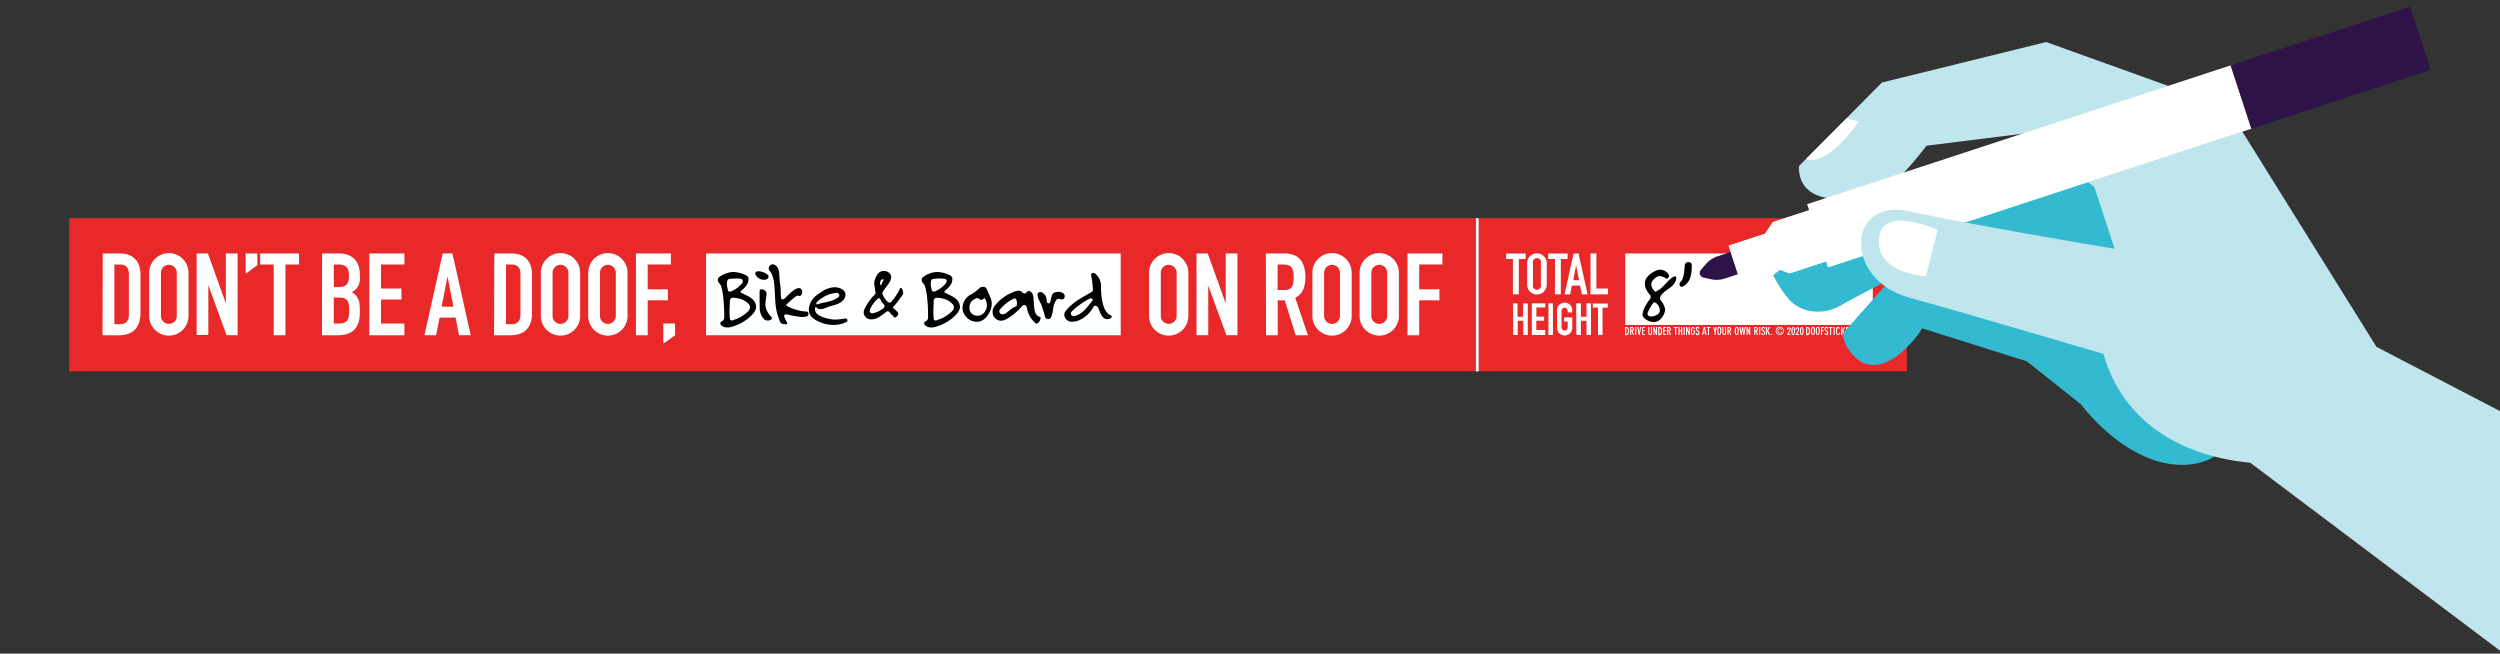 <svg id="Layer_1" data-name="Layer 1" xmlns="http://www.w3.org/2000/svg" viewBox="0 0 612 160"><rect x="0" y="0" width="612" height="160" fill="#333333" stroke="none"/><defs><style>.cls-1{fill:#e92829;}.cls-2{fill:#fff;}.cls-3{fill:#010101;}.cls-4{fill:none;stroke:#fff;stroke-width:0.67px;}.cls-5{fill:#33bad1;}.cls-6{fill:#bfe6ed;}.cls-7{fill:#2d1347;}</style></defs><g id="sticker"><rect class="cls-1" x="16.94" y="53.41" width="449.85" height="37.49"/><path class="cls-2" d="M25.15,62.05h4.24c3.24,0,5,1.94,5,5.17v9.37c0,3.71-1.92,5.48-5.29,5.48h-4ZM28,79.37h1.33c1.6,0,2.22-.79,2.22-2.5V67.22c0-1.57-.54-2.47-2.22-2.47H28Z"/><path class="cls-2" d="M36.53,66.77a4.81,4.81,0,1,1,9.62,0V77.35a4.81,4.81,0,1,1-9.62,0ZM39.4,77.35a1.94,1.94,0,1,0,3.88,0V66.77a1.94,1.94,0,1,0-3.88,0Z"/><path class="cls-2" d="M48.14,62.05H50.9l4.33,12.06h.06V62.05h2.87v20h-2.7L51.07,70H51v12H48.14Z"/><path class="cls-2" d="M60.15,62.05H63v2.87L60.15,67Z"/><path class="cls-2" d="M67,64.75H63.69v-2.7H73.2v2.7H69.88V82.07H67Z"/><path class="cls-2" d="M78.85,62.05H83c3.71,0,5.08,2.45,5.08,5.06v.73a3.65,3.65,0,0,1-2,3.71c1.35.65,2,1.86,2,3.94v1.13c0,3.48-1.65,5.45-5.37,5.45h-3.9Zm2.86,8.21H83c1.91,0,2.42-1,2.42-2.81s-.65-2.7-2.54-2.7H81.71Zm0,8.94H83c2.31,0,2.48-1.4,2.48-3.37s-.37-3-2.45-3H81.71Z"/><path class="cls-2" d="M90.4,62.05H99v2.7H93.27v5.88h5v2.7h-5V79.2H99v2.87H90.4Z"/><path class="cls-2" d="M108.37,62.05h2.39l4.47,20h-2.87l-.84-4.3h-3.91l-.85,4.3H103.9Zm1.21,5.76h-.06l-1.41,7.26H111Z"/><path class="cls-2" d="M121,62.05h4.24c3.24,0,5,1.94,5,5.17v9.37c0,3.71-1.91,5.48-5.29,5.48h-4Zm2.87,17.32h1.32c1.6,0,2.22-.79,2.22-2.5V67.22c0-1.57-.53-2.47-2.22-2.47h-1.32Z"/><path class="cls-2" d="M132.4,66.77a4.81,4.81,0,1,1,9.62,0V77.35a4.81,4.81,0,1,1-9.62,0Zm2.87,10.58a1.94,1.94,0,1,0,3.88,0V66.77a1.94,1.94,0,1,0-3.88,0Z"/><path class="cls-2" d="M144,66.77a4.81,4.81,0,1,1,9.62,0V77.35a4.81,4.81,0,1,1-9.62,0Zm2.87,10.58a1.94,1.94,0,1,0,3.88,0V66.77a1.94,1.94,0,1,0-3.88,0Z"/><path class="cls-2" d="M155.68,62.05h8.55v2.7h-5.68v6.07h4.95v2.7h-4.95v8.55h-2.87Z"/><path class="cls-2" d="M162.38,79.2h2.87v2.87l-2.87,2.08Z"/><path class="cls-2" d="M281.29,66.77a4.81,4.81,0,1,1,9.62,0V77.35a4.81,4.81,0,1,1-9.62,0Zm2.87,10.58a1.94,1.94,0,1,0,3.88,0V66.77a1.94,1.94,0,1,0-3.88,0Z"/><path class="cls-2" d="M292.9,62.05h2.76L300,74.11h.06V62.05h2.87v20h-2.71l-4.38-12h-.06v12H292.9Z"/><path class="cls-2" d="M309.88,62.05h4.62c3.4,0,5.06,2,5.06,5.88,0,2.3-.65,4-2.48,5l3.1,9.14h-3l-2.67-8.55h-1.72v8.55h-2.87ZM312.75,71h1.63c2,0,2.31-1.12,2.31-3.12s-.34-3.12-2.45-3.12h-1.49Z"/><path class="cls-2" d="M321.27,66.77a4.81,4.81,0,1,1,9.62,0V77.35a4.81,4.81,0,1,1-9.62,0Zm2.87,10.58a1.94,1.94,0,1,0,3.88,0V66.77a1.94,1.94,0,1,0-3.88,0Z"/><path class="cls-2" d="M332.83,66.77a4.81,4.81,0,1,1,9.62,0V77.35a4.81,4.81,0,1,1-9.62,0Zm2.87,10.58a1.94,1.94,0,1,0,3.88,0V66.77a1.94,1.94,0,1,0-3.88,0Z"/><path class="cls-2" d="M344.55,62.05h8.55v2.7h-5.68v6.07h4.95v2.7h-4.95v8.55h-2.87Z"/><rect class="cls-2" x="172.84" y="62.05" width="101.51" height="20.02"/><path class="cls-3" d="M185.1,75.16c0,1.73-3.53,4.49-6.72,5a2.42,2.42,0,0,1-.38,0c-.94,0-1.67-.55-1.67-1a.59.59,0,0,1,.42-.52,1,1,0,0,0,.54-1V77.1c0-3.3-.44-7.08-1.12-7.66a1.27,1.27,0,0,1-.44-.94.74.74,0,0,1,.31-.65,6,6,0,0,1,3.49-1.27,7.6,7.6,0,0,1,3.11.81,1,1,0,0,1,.6,1,2.91,2.91,0,0,1-.27,1.09,5.61,5.61,0,0,1-1.46,1.63c-.15.14-.25.25-.25.33s.1.17.33.29.4.19.59.29c1.56.76,2.88,1.45,2.92,3.14Zm-3.92-6.93a8.32,8.32,0,0,0-.94-.06c-.48,0-.94.06-1.57.1-.42,0-.58.29-.67.65a3.57,3.57,0,0,0-.06.6,5.81,5.81,0,0,0,.27,1.5.44.44,0,0,0,.44.38,1.35,1.35,0,0,0,.69-.25,6.7,6.7,0,0,0,2.34-1.84.84.84,0,0,0,.16-.48C181.84,68.54,181.66,68.29,181.18,68.23Zm1.92,6a5,5,0,0,0-1.67-1,8.67,8.67,0,0,0-1.88-.35c-.52,0-.86.23-.88.77,0,1-.08,1.71-.08,2.5,0,.53,0,1.07.08,1.72,0,.45.21.58.44.58a1.56,1.56,0,0,0,.6-.17,8.39,8.39,0,0,0,3.43-2.08,1.5,1.5,0,0,0,.48-1A1.22,1.22,0,0,0,183.1,74.28Z"/><path class="cls-3" d="M187.46,68.44a2.49,2.49,0,0,1-.5.06,2.36,2.36,0,0,1-2-1.25.56.56,0,0,1-.08-.3c0-.27.23-.54.75-.54l.21,0a4,4,0,0,1,2.06.82.51.51,0,0,1,.25.46A.85.85,0,0,1,187.46,68.44Zm.37,10a1,1,0,0,1-.69-.21A3.86,3.86,0,0,1,186,75.89c-.05-.9-.05-1.59-.05-2.3v-.75c0-.46,0-1,0-1.52v0a.47.47,0,0,1,.51-.51c.5,0,1.21.46,1.18,1v0c0,1-.27,1.84-.27,2.65a3.69,3.69,0,0,0,.34,1.55,5.79,5.79,0,0,0,1.12,1.56.48.48,0,0,1,.13.29C189,78.27,188.38,78.48,187.83,78.48Z"/><path class="cls-3" d="M197.54,77.45a5.42,5.42,0,0,1-1.28.15,20.65,20.65,0,0,1-3.61-.65l-.16,0c-.25,0-.53.11-.53.42a.87.87,0,0,0,.07.29,6.61,6.61,0,0,0,.62,1.25.44.44,0,0,1,.07.19c0,.21-.26.29-.55.29s-1-.18-1.14-.48a14.24,14.24,0,0,1-1.19-4.57c-.28-3.21,0-6.49-1.51-8.14a.63.63,0,0,1-.14-.44,1.05,1.05,0,0,1,1-1.06.94.94,0,0,1,.43.12c1.53.9,1,2.63,1.32,4.39.23,1.38.13,2.17.25,3.57,0,.37.21.5.42.5a.87.87,0,0,0,.52-.25c1.17-1.17,2.53-2.53,3.46-2.51h0a.84.84,0,0,1,.79.94c0,.48-.25,1-.63,1-.12,0-.29-.08-.46-.08a1.15,1.15,0,0,0-.64.31,23.35,23.35,0,0,0-1.82,1.57c-.27.25-.38.37-.38.46s.19.16.44.29a11.1,11.1,0,0,0,4.39,1.25h.08a.52.52,0,0,1,.56.59A.68.68,0,0,1,197.54,77.45Z"/><path class="cls-3" d="M207.33,78.75a6.64,6.64,0,0,1-3.39.77,7.2,7.2,0,0,1-2.25-.31c-1.8-.59-3.67-1.51-3.67-3.32a2.32,2.32,0,0,1,0-.52c.37-2,1.48-2.91,3.09-3.93a6.15,6.15,0,0,1,3.19-1.13,3.87,3.87,0,0,1,1.78.46,1.59,1.59,0,0,1,.89,1.42,1.83,1.83,0,0,1-.6,1.34c-1.25,1.23-2.42,1.06-4,1.75a4,4,0,0,1-1.52.4,1.07,1.07,0,0,1-.9-.36.35.35,0,0,0-.23-.14c-.19,0-.21.35-.21.52,0,1.36,1.69,1.92,3,2.26a8.22,8.22,0,0,0,2,.27,13.66,13.66,0,0,0,2.36-.27l.12,0a.45.45,0,0,1,.46.48A.39.39,0,0,1,207.33,78.75Zm-2.51-7.06a7.83,7.83,0,0,0-4.8,2.22.59.59,0,0,0-.19.39c0,.13.06.21.19.21a.74.74,0,0,0,.25-.06c1.13-.46,3.26-.42,4.93-1.67a.55.55,0,0,0,.25-.46A.66.66,0,0,0,204.82,71.69Z"/><path class="cls-3" d="M221,72.15c-.78,1-1.15,1.65-2,2.63-.18.21-.39.34-.39.48s.08.23.31.4a3.86,3.86,0,0,1,.92.88.41.41,0,0,1,.06.23,1.3,1.3,0,0,1-.58.87c-.21.13-.36.15-.55-.12s-.58-.53-.94-1a.63.63,0,0,0-.5-.33.48.48,0,0,0-.33.13,17.69,17.69,0,0,1-2,1.41,3.37,3.37,0,0,1-1.65.44,1.77,1.77,0,0,1-1.92-1.67,1.79,1.79,0,0,1,.23-.89,12.25,12.25,0,0,1,2.58-3.6.34.34,0,0,0,.11-.27c0-.23-.13-.48-.15-.77,0-.65-.19-1.11-.19-1.63a2.09,2.09,0,0,1,.11-.71c.37-1.17,1-2.31,2.21-2.31.77,0,1.82.48,1.82,1.5a2.56,2.56,0,0,1-.4,1.27c-.52.88-1,1.34-1.54,2.22a.77.77,0,0,0-.21.43,2.05,2.05,0,0,0,.16.53,4.21,4.21,0,0,0,1.05,1.5.84.84,0,0,0,.56.31.66.66,0,0,0,.52-.31,13.38,13.38,0,0,0,2-3.09c.06-.15.14-.21.23-.21.27,0,.58.75.58,1.29A.67.67,0,0,1,221,72.15Zm-4.85,2.13a3.17,3.17,0,0,1-.66-1.08.32.32,0,0,0-.3-.19.63.63,0,0,0-.41.19,7.83,7.83,0,0,0-1.71,2.33,1.37,1.37,0,0,0-.15.61c0,.29.15.56.69.56a5.64,5.64,0,0,0,2.46-1.12c.31-.19.46-.38.46-.61A1,1,0,0,0,216.19,74.28Zm0-5.93a.61.61,0,0,0-.33.13c-.31.19-.34.5-.38.87v.07c0,.25.15.39.25.39a.08.08,0,0,0,.09-.08,1.87,1.87,0,0,1,.41-.92.44.44,0,0,0,.13-.31A.15.15,0,0,0,216.15,68.35Z"/><path class="cls-3" d="M235,75.16c0,1.73-3.53,4.49-6.72,5a2.42,2.42,0,0,1-.38,0c-.94,0-1.67-.55-1.67-1a.59.59,0,0,1,.42-.52,1,1,0,0,0,.54-1V77.1c0-3.3-.44-7.08-1.12-7.66a1.27,1.27,0,0,1-.44-.94.74.74,0,0,1,.31-.65,6,6,0,0,1,3.49-1.27,7.6,7.6,0,0,1,3.11.81,1,1,0,0,1,.6,1,2.91,2.91,0,0,1-.27,1.09,5.61,5.61,0,0,1-1.46,1.63c-.15.14-.25.25-.25.33s.1.17.33.29.4.19.59.29c1.56.76,2.88,1.45,2.92,3.14Zm-3.92-6.93a8.32,8.32,0,0,0-.94-.06c-.48,0-.94.06-1.57.1-.42,0-.58.29-.67.65a3.57,3.57,0,0,0-.06.6,6.27,6.27,0,0,0,.27,1.5.44.44,0,0,0,.44.38,1.35,1.35,0,0,0,.69-.25,6.7,6.7,0,0,0,2.34-1.84.84.84,0,0,0,.16-.48C231.78,68.54,231.6,68.29,231.12,68.23Zm1.92,6a5,5,0,0,0-1.67-1,8.67,8.67,0,0,0-1.88-.35c-.52,0-.86.23-.88.77,0,1-.08,1.71-.08,2.5,0,.53,0,1.07.08,1.72,0,.45.21.58.44.58a1.56,1.56,0,0,0,.6-.17,8.39,8.39,0,0,0,3.43-2.08,1.5,1.5,0,0,0,.48-1A1.22,1.22,0,0,0,233,74.28Z"/><path class="cls-3" d="M242.43,76c-.61,1.55-1.78,2.78-3.34,2.78a3.49,3.49,0,0,1-2.59-1.23,3.32,3.32,0,0,1-.88-2.11,3.82,3.82,0,0,1,2.13-3.4,7.86,7.86,0,0,0,1.82-1.32,1.48,1.48,0,0,1,1.06-.52,1,1,0,0,1,1,.71c.4,1.13,1.15,2.17,1.15,3.45A4.35,4.35,0,0,1,242.43,76Zm-1.3-2.9C241.07,73,241,73,241,73c-.19,0-.38.41-.76.41a.77.77,0,0,1-.47-.18.85.85,0,0,0-.53-.27,1.83,1.83,0,0,0-.83.37,2.06,2.06,0,0,0-1.07,1.84,2,2,0,0,0,.61,1.67,2.3,2.3,0,0,0,1.4.46A2.23,2.23,0,0,0,241.26,76a2.3,2.3,0,0,0,.33-1.27A3,3,0,0,0,241.13,73.13Z"/><path class="cls-3" d="M253.74,79.21a.35.35,0,0,1-.27-.11,6.36,6.36,0,0,1-2.09-3.75c-.12-.51-.37-.69-.6-.69a.87.87,0,0,0-.61.31,13.87,13.87,0,0,1-3.67,3.09,3.23,3.23,0,0,1-1.51.46,2.13,2.13,0,0,1-2-2.23,2,2,0,0,1,.33-1.15,10.25,10.25,0,0,1,4.64-3.59,3.36,3.36,0,0,1,1.35-.38,1.26,1.26,0,0,1,.9.33,1,1,0,0,0,.61.36c.16,0,.33-.1.56-.4a.59.59,0,0,1,.44-.23,1.21,1.21,0,0,1,.94.69c.66,1.51-.21,5.07,1.75,5.64.17,0,.23.19.23.37C254.7,78.41,254.22,79.21,253.74,79.21Zm-5.34-6.14a.82.82,0,0,0-.32.1,9.59,9.59,0,0,0-3.29,2.59.64.64,0,0,0-.15.44.74.74,0,0,0,.83.73h0c1,0,1.8-1.46,3.26-1.92.13,0,.23-.42.23-.83S248.81,73.07,248.4,73.07Z"/><path class="cls-3" d="M260,73.3a.53.53,0,0,1-.23,0,1.6,1.6,0,0,0-.6-.15.75.75,0,0,0-.65.4c-.92,1.38-.56,2.55-1.19,4.07a.84.84,0,0,1-.77.5.74.74,0,0,1-.73-.56c-.25-1-.44-1.53-.75-2.51S254,73.11,254,72.26a1.75,1.75,0,0,1,0-.32.71.71,0,0,1,.71-.46.81.81,0,0,1,.48.15c1.1.83.87,1.11,1.12,2.32a.42.42,0,0,0,.38.31c.13,0,.27-.08.38-.31.46-1,.08-2.15,1.44-2.45a3.21,3.21,0,0,1,.6-.06,1.85,1.85,0,0,1,1.34.5.85.85,0,0,1,.19.57C260.63,72.9,260.44,73.3,260,73.3Z"/><path class="cls-3" d="M271.65,78a1.84,1.84,0,0,1-.63.12,1.27,1.27,0,0,1-.92-.37c-.79-.8-.83-1.55-1.33-2.55a.77.77,0,0,0-.63-.35.55.55,0,0,0-.46.27,7.13,7.13,0,0,1-3.3,3.17,4.35,4.35,0,0,1-1.84.46,1.79,1.79,0,0,1-2-1.69,1.45,1.45,0,0,1,.34-.94c1.73-2.19,4.17-3.38,6.13-4.51.25-.15.54-.31.54-.6v0a22.62,22.62,0,0,0-.45-3.63v-.08a.52.52,0,0,1,.54-.5.77.77,0,0,1,.5.21,3.85,3.85,0,0,1,1.38,2.84c0,1.83.14,6.34,2.29,7.3.25.13.36.25.36.38S271.92,77.93,271.65,78Zm-4.53-5a.63.63,0,0,0-.27.06,17.88,17.88,0,0,0-4.56,3.26.66.66,0,0,0-.14.42.63.63,0,0,0,.71.64,1.81,1.81,0,0,0,.65-.14c1.9-.75,2.81-2.34,3.84-3.55a.6.6,0,0,0,.16-.38C267.51,73.2,267.33,73.09,267.12,73.09Z"/><rect class="cls-2" x="397.86" y="62.05" width="60.6" height="17.5"/><path class="cls-2" d="M370.36,63.41h-1.65V62.06h4.75v1.35H371.8v8.65h-1.44Z"/><path class="cls-2" d="M373.84,64.42a2.4,2.4,0,1,1,4.8,0V69.7a2.4,2.4,0,1,1-4.8,0Zm1.43,5.28a1,1,0,1,0,1.94,0V64.42a1,1,0,1,0-1.94,0Z"/><path class="cls-2" d="M380.68,63.41H379V62.06h4.75v1.35h-1.66v8.65h-1.44Z"/><path class="cls-2" d="M385.22,62.06h1.2l2.23,10h-1.43l-.42-2.15h-2l-.42,2.15H383Zm.61,2.88h0l-.7,3.63h1.43Z"/><path class="cls-2" d="M389.36,62.06h1.43v8.57h2.84v1.43h-4.27Z"/><path class="cls-2" d="M370.38,74.26h1.11v3.3h1.37v-3.3H374V82h-1.1V78.54h-1.37V82h-1.11Z"/><path class="cls-2" d="M375,74.26h3.3v1h-2.19v2.26H378v1h-1.91v2.26h2.19V82H375Z"/><path class="cls-2" d="M379.05,74.26h1.11V82h-1.11Z"/><path class="cls-2" d="M381.17,76.08a1.86,1.86,0,1,1,3.71,0v.39h-1.11v-.39a.75.75,0,1,0-1.5,0v4.08a.75.75,0,1,0,1.5,0V78.7h-.88v-1h2v2.43a1.86,1.86,0,1,1-3.71,0Z"/><path class="cls-2" d="M385.85,74.26H387v3.3h1.37v-3.3h1.1V82h-1.1V78.54H387V82h-1.11Z"/><path class="cls-2" d="M391.2,75.3h-1.28v-1h3.67v1h-1.28V82H391.2Z"/><path class="cls-3" d="M410.2,68.75c-.63,1.69-2.65,2.21-3.55,3.54a1.47,1.47,0,0,0-.29.77.58.58,0,0,0,.13.4,4.42,4.42,0,0,1,1.14,2.37,3.57,3.57,0,0,1-.89,2,2.32,2.32,0,0,1-1.92,1,3.49,3.49,0,0,1-2.33-1,1.21,1.21,0,0,1-.4-.94,6.07,6.07,0,0,1,1-2.47c.42-.84,1-1.21,1-1.73a1.22,1.22,0,0,0-.37-.77,3.92,3.92,0,0,1-1.07-2.46,2.66,2.66,0,0,1,.61-1.67,5.53,5.53,0,0,1,2.54-1.67,1.58,1.58,0,0,1,.62-.1,2.44,2.44,0,0,1,2.09,1.23.57.57,0,0,1,.06.25c0,.33-.25.71-.5.71a.37.37,0,0,1-.15,0,3.87,3.87,0,0,0-1.64-.63,1.6,1.6,0,0,0-.81.29c-.9.61-1.23,1.19-1.23,1.77a2.28,2.28,0,0,0,.6,1.4c.23.29.38.37.48.37s.23-.16.4-.25c1.47-.7,2.52-2.58,3.83-3.33a1.11,1.11,0,0,1,.48-.17c.23,0,.33.17.33.44A2,2,0,0,1,410.2,68.75Zm-3.92,6.83a2.6,2.6,0,0,0-.75-1.29.66.66,0,0,0-.48-.27.51.51,0,0,0-.4.23,12.4,12.4,0,0,0-1.29,2.29.57.57,0,0,0-.06.25.71.71,0,0,0,.69.67,1.94,1.94,0,0,0,.33,0,2.53,2.53,0,0,0,1.46-.52,1.09,1.09,0,0,0,.54-1A1.5,1.5,0,0,0,406.28,75.58Z"/><path class="cls-3" d="M411.9,70.15a.57.57,0,0,1-.25.06.57.57,0,0,1-.5-.61.8.8,0,0,1,.25-.58c.92-1,.86-2.67,1.06-4.25a.8.8,0,0,1,.86-.6.74.74,0,0,1,.83.66C414.15,67.17,413.86,69.17,411.9,70.15Z"/><line class="cls-4" x1="361.64" y1="53.42" x2="361.64" y2="90.91"/><path class="cls-2" d="M397.83,80.05h.31c.51,0,.65.48.65,1s-.13,1-.63,1h-.33Zm.27,1.71c.32,0,.41-.33.41-.74s-.14-.74-.41-.74Z"/><path class="cls-2" d="M399.06,80.05h.44a.49.49,0,0,1,.5.53.48.48,0,0,1-.33.48l.39.92h-.31l-.36-.88h-.06V82h-.27Zm.27.82c.26,0,.38-.08.38-.31a.27.27,0,0,0-.29-.28h-.09Z"/><path class="cls-2" d="M400.3,80.05h.27V82h-.27Z"/><path class="cls-2" d="M401.08,80.05l.21,1.36h0l.2-1.36h.27L401.42,82h-.26l-.36-1.93Z"/><path class="cls-2" d="M402.67,80.05v.23h-.44v.57h.44v.22h-.44v.69h.44V82H402V80.05Z"/><path class="cls-2" d="M404.43,81.51c0,.39-.19.51-.45.51s-.47-.12-.47-.51V80.05h.27V81.5c0,.13,0,.28.2.28s.19-.15.19-.28V80.05h.26Z"/><path class="cls-2" d="M405,80.05l.39,1.23h0V80.05h.26V82h-.27L405,80.76h0V82h-.25V80.05Z"/><path class="cls-2" d="M405.94,80.05h.31c.51,0,.65.48.65,1s-.13,1-.63,1h-.33Zm.27,1.71c.32,0,.41-.33.41-.74s-.14-.74-.41-.74Z"/><path class="cls-2" d="M407.86,80.05v.23h-.43v.57h.43v.22h-.43v.69h.43V82h-.7V80.05Z"/><path class="cls-2" d="M408.1,80.05h.43a.49.49,0,0,1,.5.53.48.48,0,0,1-.33.48l.39.92h-.31l-.35-.88h-.06V82h-.27Zm.27.82c.26,0,.38-.08.38-.31a.27.27,0,0,0-.29-.28h-.09Z"/><path class="cls-2" d="M410.08,80.29h-.34v-.24h.95v.24h-.34V82h-.27Z"/><path class="cls-2" d="M410.9,80.05h.27v.8h.38v-.8h.27V82h-.27v-.91h-.38V82h-.27Z"/><path class="cls-2" d="M412.15,80.05h.27V82h-.27Z"/><path class="cls-2" d="M413,80.05l.4,1.23h0V80.05h.26V82h-.27l-.4-1.22h0V82h-.26V80.05Z"/><path class="cls-2" d="M414.62,80.54c0-.18-.09-.28-.2-.28s-.23.19-.23.8c0,.39,0,.72.23.72s.22-.26.23-.67h-.27v-.24h.54v.23c0,.46-.09.92-.5.92s-.51-.5-.51-1,.09-1,.51-1c.27,0,.4.18.46.43Z"/><path class="cls-2" d="M415.75,80.52c0-.14-.06-.26-.19-.26a.18.18,0,0,0-.17.2.49.49,0,0,0,.18.34l.22.21a.68.68,0,0,1,.24.53.47.47,0,1,1-.93,0l.25-.08c0,.18.08.32.21.32a.22.22,0,0,0,.2-.24.55.55,0,0,0-.19-.37l-.21-.21a.68.68,0,0,1-.24-.51.44.44,0,0,1,.43-.46.41.41,0,0,1,.44.43Z"/><path class="cls-2" d="M417.36,80.05l.43,1.93h-.28l-.08-.39H417l-.07.39h-.26l.41-1.93Zm0,1.32-.16-.88h0l-.17.88Z"/><path class="cls-2" d="M418.1,80.29h-.34v-.24h.95v.24h-.34V82h-.27Z"/><path class="cls-2" d="M419.63,80.05l.22.81h0l.2-.81h.27L420,81.21V82h-.27v-.77l-.35-1.16Z"/><path class="cls-2" d="M420.88,80c.46,0,.51.51.51,1s-.09,1-.51,1-.51-.5-.51-1S420.46,80,420.88,80Zm0,1.77c.19,0,.23-.33.23-.82s-.1-.7-.23-.7-.23.19-.23.8C420.65,81.45,420.69,81.78,420.88,81.78Z"/><path class="cls-2" d="M422.55,81.51c0,.39-.19.51-.45.51s-.47-.12-.47-.51V80.05h.27V81.5c0,.13,0,.28.2.28s.19-.15.19-.28V80.05h.26Z"/><path class="cls-2" d="M422.86,80.05h.44a.48.48,0,0,1,.49.53.47.47,0,0,1-.33.48l.4.92h-.31l-.36-.88h-.06V82h-.27Zm.27.82c.26,0,.38-.08.38-.31a.27.27,0,0,0-.29-.28h-.09Z"/><path class="cls-2" d="M425.15,80c.47,0,.51.51.51,1s-.09,1-.51,1-.51-.5-.51-1S424.74,80,425.15,80Zm0,1.77c.19,0,.23-.33.23-.82s-.1-.7-.23-.7-.23.19-.23.8C424.92,81.45,425,81.78,425.15,81.78Z"/><path class="cls-2" d="M427.37,80.05,427,82h-.26l-.19-1.36h0L426.39,82h-.26l-.33-1.93h.29l.18,1.36h0l.18-1.36h.28l.17,1.36h0l.19-1.36Z"/><path class="cls-2" d="M427.83,80.05l.39,1.23h0V80.05h.25V82h-.27l-.39-1.22h0V82h-.25V80.05Z"/><path class="cls-2" d="M429.42,80.05h.43a.49.49,0,0,1,.5.53.48.48,0,0,1-.33.48l.39.92h-.3l-.36-.88h-.06V82h-.27Zm.27.82c.26,0,.38-.08.38-.31a.27.27,0,0,0-.29-.28h-.09Z"/><path class="cls-2" d="M430.65,80.05h.27V82h-.27Z"/><path class="cls-2" d="M431.83,80.52c0-.14-.06-.26-.2-.26a.18.18,0,0,0-.17.2.51.51,0,0,0,.19.34l.21.21a.65.65,0,0,1,.24.53.44.44,0,0,1-.46.48.45.45,0,0,1-.47-.46l.26-.08c0,.18.08.32.21.32a.22.22,0,0,0,.2-.24.55.55,0,0,0-.19-.37l-.21-.21a.65.65,0,0,1-.24-.51.43.43,0,0,1,.43-.46.41.41,0,0,1,.44.43Z"/><path class="cls-2" d="M432.59,80.05v.88h0l.42-.88h.29l-.46.91.49,1H433l-.45-1h0v1h-.27V80.05Z"/><path class="cls-2" d="M433.7,81.69a.16.16,0,0,1,.16.15.16.16,0,0,1-.16.16.16.16,0,1,1,0-.31Z"/><path class="cls-2" d="M435.7,80a1,1,0,1,1-1,1A1,1,0,0,1,435.7,80Zm0,1.82a.81.81,0,1,0-.82-.81A.81.81,0,0,0,435.7,81.83Zm.34-1a.32.32,0,0,0-.32-.25.4.4,0,0,0-.39.45.42.42,0,0,0,.4.45.31.31,0,0,0,.31-.26h.18a.49.49,0,0,1-.49.43.59.59,0,0,1-.59-.62.57.57,0,0,1,.58-.62.47.47,0,0,1,.5.42Z"/><path class="cls-2" d="M438.35,82h-.9l.44-.85a1.52,1.52,0,0,0,.2-.56c0-.11-.06-.22-.16-.22s-.18.12-.19.33h-.27c0-.31.11-.57.47-.57a.42.42,0,0,1,.43.44,1.79,1.79,0,0,1-.28.74l-.25.45h.51Z"/><path class="cls-2" d="M438.54,81c0-.47,0-.92.44-.92s.44.45.44.92-.06,1-.44,1S438.54,81.61,438.54,81Zm.27,0c0,.54,0,.74.17.74s.17-.17.17-.74,0-.68-.17-.68S438.81,80.5,438.81,81Z"/><path class="cls-2" d="M440.44,82h-.91l.45-.85a1.52,1.52,0,0,0,.2-.56c0-.11-.06-.22-.17-.22s-.17.12-.18.33h-.27c0-.31.11-.57.46-.57a.42.42,0,0,1,.44.44,1.79,1.79,0,0,1-.28.74l-.25.45h.51Z"/><path class="cls-2" d="M440.63,81c0-.47,0-.92.44-.92s.44.45.44.92-.06,1-.44,1S440.63,81.61,440.63,81Zm.26,0c0,.54,0,.74.18.74s.17-.17.17-.74,0-.68-.17-.68S440.89,80.5,440.89,81Z"/><path class="cls-2" d="M442.14,80.05h.31c.51,0,.65.48.65,1s-.13,1-.63,1h-.33Zm.27,1.71c.32,0,.41-.33.41-.74s-.14-.74-.41-.74Z"/><path class="cls-2" d="M443.82,80c.46,0,.51.51.51,1s-.1,1-.51,1-.52-.5-.52-1S443.4,80,443.82,80Zm0,1.77c.19,0,.22-.33.22-.82s-.09-.7-.22-.7-.23.19-.23.8C443.59,81.45,443.62,81.78,443.82,81.78Z"/><path class="cls-2" d="M445,80c.46,0,.51.51.51,1s-.09,1-.51,1-.51-.5-.51-1S444.61,80,445,80Zm0,1.77c.19,0,.23-.33.23-.82s-.1-.7-.23-.7-.23.19-.23.8C444.8,81.45,444.84,81.78,445,81.78Z"/><path class="cls-2" d="M446.49,80.05v.23h-.44v.57h.44v.22h-.44V82h-.26V80.05Z"/><path class="cls-2" d="M447.29,80.52c0-.14-.06-.26-.2-.26a.18.18,0,0,0-.17.2.49.49,0,0,0,.18.34l.22.21a.65.65,0,0,1,.24.53.44.44,0,0,1-.46.48.45.45,0,0,1-.47-.46l.25-.08c0,.18.08.32.22.32s.19-.09.19-.24a.51.51,0,0,0-.19-.37l-.21-.21a.67.67,0,0,1-.23-.51.43.43,0,0,1,.43-.46.41.41,0,0,1,.44.43Z"/><path class="cls-2" d="M448,80.29h-.34v-.24h.95v.24h-.34V82H448Z"/><path class="cls-2" d="M448.88,80.05h.27V82h-.27Z"/><path class="cls-2" d="M450.17,80.54c0-.2-.11-.28-.2-.28s-.26.36-.26.74,0,.78.25.78.22-.19.24-.37l.26.09c0,.29-.19.52-.5.52s-.53-.27-.53-1c0-.38.05-1,.54-1,.23,0,.39.15.46.44Z"/><path class="cls-2" d="M451,80.05v.88h0l.43-.88h.29l-.47.91.5,1h-.3L451,81h0v1h-.27V80.05Z"/><path class="cls-2" d="M452.61,80.05v.23h-.44v.57h.44v.22h-.44v.69h.44V82h-.7V80.05Z"/><path class="cls-2" d="M452.85,80.05h.43a.49.49,0,0,1,.5.53.48.48,0,0,1-.33.48l.39.92h-.31l-.35-.88h-.07V82h-.26Zm.26.82c.27,0,.39-.08.39-.31a.27.27,0,0,0-.29-.28h-.1Z"/><path class="cls-2" d="M454.21,81.69a.16.16,0,0,1,.16.15.16.16,0,0,1-.16.16.16.16,0,1,1,0-.31Z"/><path class="cls-2" d="M455.37,80.54c0-.2-.11-.28-.2-.28s-.26.36-.26.74,0,.78.25.78.22-.19.24-.37l.26.09c0,.29-.19.52-.51.52s-.53-.27-.53-1c0-.38.06-1,.55-1,.23,0,.39.15.46.44Z"/><path class="cls-2" d="M456.35,80c.46,0,.51.51.51,1s-.09,1-.51,1-.51-.5-.51-1S455.93,80,456.35,80Zm0,1.77c.19,0,.23-.33.23-.82s-.1-.7-.23-.7-.23.19-.23.8C456.12,81.45,456.16,81.78,456.35,81.78Z"/><path class="cls-2" d="M457.39,80.05l.39,1.29h0l.39-1.29h.28V82h-.25V80.7h0l-.32,1.1h-.21l-.31-1.1h0V82h-.26V80.05Z"/></g><path class="cls-5" d="M499.19,36l-44,14.4L434.07,67.35a29.71,29.71,0,0,0,3.38,5.34c2.79,3.84,8.55,4.69,13,2.17s12.59-6.67,12.59-6.67l-12,13.52a10.2,10.2,0,0,0,3.77,6.3c3,2.44,7.19,1.42,10.94-2s4.77-5.65,4.77-5.65l25.62,8.08L509.45,99s7.19,9.84,17.37,13.46c9.53,3.39,15.21-.69,15.21-.69l-14.7-80Z"/><path class="cls-6" d="M512.66,45.67l-17.06-13-24,3a78.53,78.53,0,0,1-5.12,6.14c-6.44,7.44-26.38,11.12-26.1-1.14L460.7,20.2l40.21-9.91,44.18,15.89,3.84,6-.22,1.7Z"/><path class="cls-2" d="M452,29l3.05.76S447.42,41,442.16,38.89Z"/><path class="cls-7" d="M424.56,61.38l1.79,5.46-4.09,1.34a6.49,6.49,0,0,1-3.44.17L417,67.94a1.15,1.15,0,0,1-.62-1.89l1.25-1.43a6.5,6.5,0,0,1,2.88-1.9Z"/><polygon class="cls-2" points="442.88 51.46 434.01 54.36 432.09 57.22 423.17 60.14 425.96 68.66 434.89 65.74 438.12 66.91 446.99 64 447.47 65.48 551.24 31.47 546.16 15.97 442.39 49.98 442.88 51.46"/><rect class="cls-7" x="562.34" y="-6.52" width="16.31" height="46.21" transform="translate(732.39 563.88) rotate(-108.14)"/><polygon class="cls-2" points="442.88 51.46 434.01 54.36 432.09 57.22 423.17 60.14 425.96 68.66 434.89 65.74 438.12 66.91 446.99 64 442.88 51.46"/><path class="cls-6" d="M511.17,44.6l1.49,1.07,5,15.24s-36.68-6.13-50.32-9.2c-15-3.38-16.4,16.75.27,21.22,10.78,2.9,47.31,13.71,47.31,13.71,5,17.48,20.18,25.19,35.93,26.63l76.29,57.41V108.51l-45.38-23.6L548.93,32.23Z"/><path class="cls-2" d="M474.35,56.31l-2.9,11.31S460.67,67.08,460,60C459.08,49.25,474.35,56.31,474.35,56.31Z"/></svg>